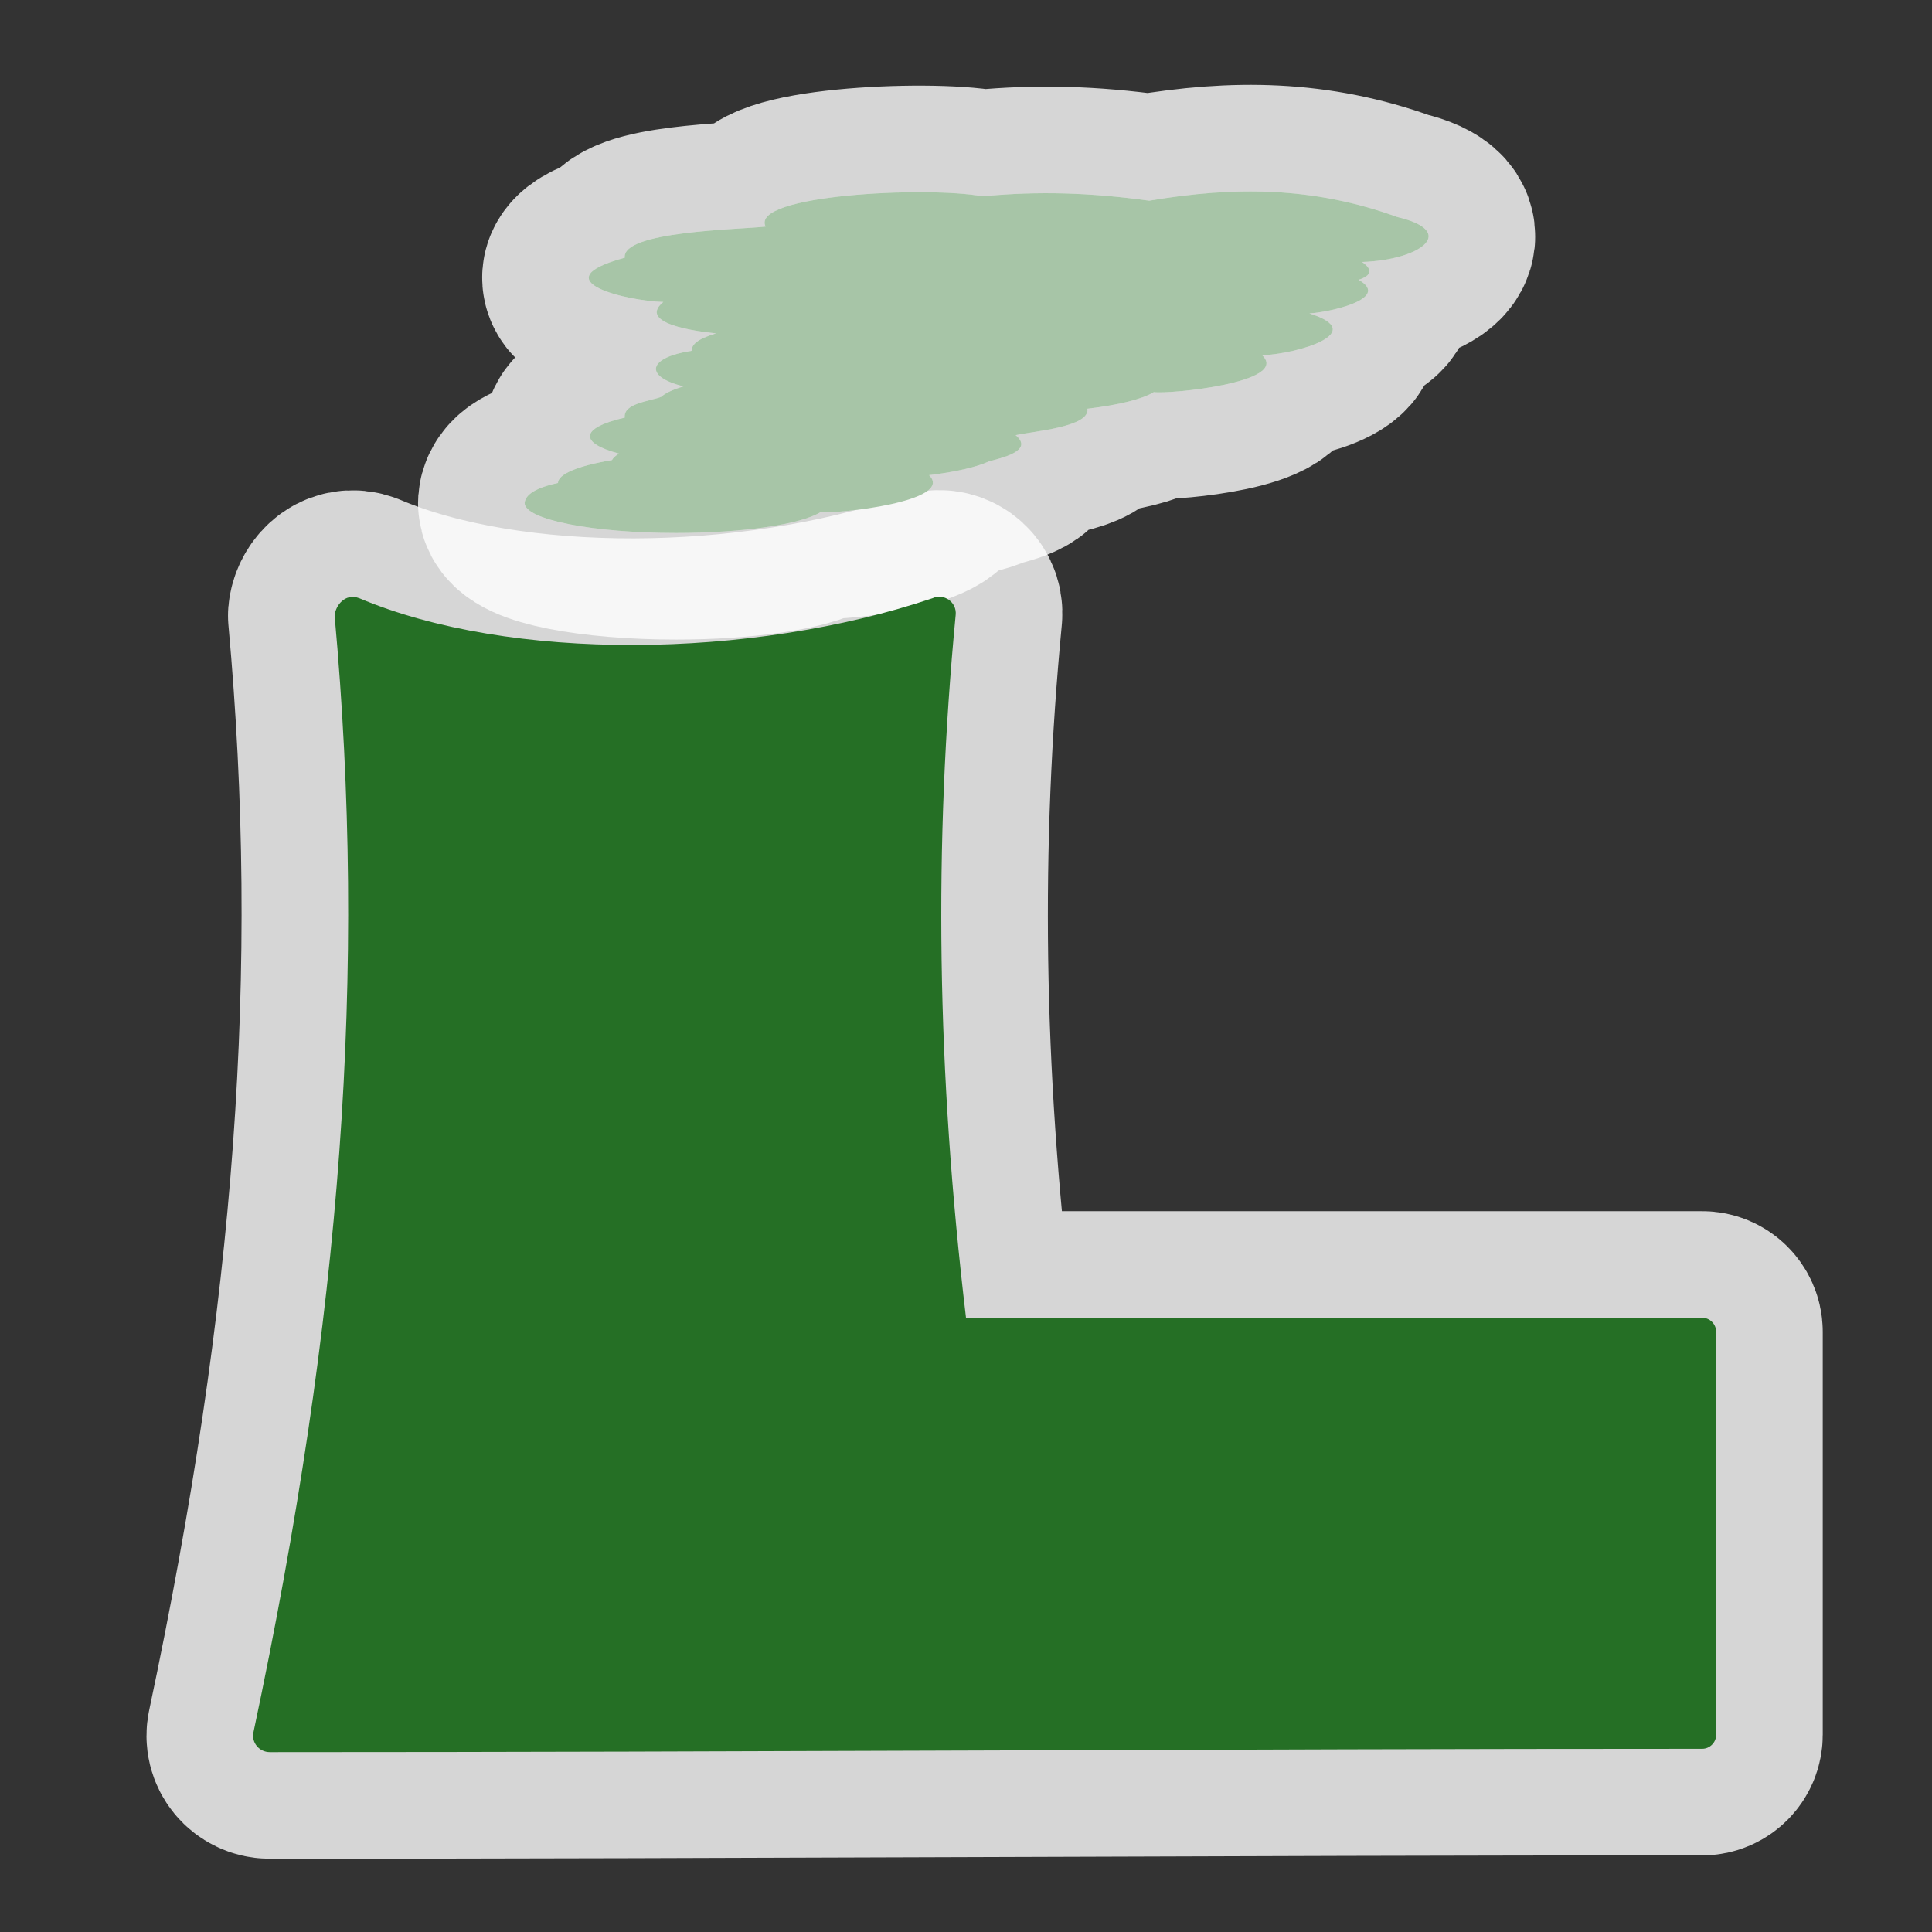 <?xml version="1.0" encoding="UTF-8" standalone="no"?>
<svg xmlns="http://www.w3.org/2000/svg" version="1.0" width="580" height="580">
 <rect width="100%" height="100%" fill="#333333" stroke="none"/>
 <path d="m 229.852,68.023 c -8.031,0.911 -43.237,1.355 -42.287,9.344 -25.787,6.997 1.314,13.063 11.568,13.281 -8.935,7.357 15.22,9.328 15.83,9.426 -5.875,1.782 -7.323,3.494 -7.336,5.244 -13.105,1.992 -14.5,7.706 -2.428,10.68 -3.221,0.952 -5.493,2.018 -6.693,3.139 -3.408,1.337 -11.476,1.927 -10.941,6.23 -13.857,3.188 -13.456,7.705 -1.727,10.807 -1.069,0.632 -1.779,1.286 -2.117,1.949 -10.267,1.707 -16.203,4.224 -16.221,6.877 -4.453,0.926 -9.762,2.727 -10,6 0,4.971 20.371,9 45.5,9 19.853,-8.8e-4 37.411,-2.548 43.383,-6.293 4.489,0.688 40.511,-3.19 32.523,-11.059 7.997,-0.976 14.271,-2.418 17.959,-4.127 3.489,-1.003 13.729,-3.104 8.041,-7.873 4.994,-1.173 22.4,-2.413 21.541,-7.947 9.498,-1.129 16.587,-2.905 19.936,-4.994 4.489,0.688 41.085,-2.871 32.523,-11.059 10.623,-0.388 32.394,-6.833 14.174,-12.568 5.522,-0.248 24.856,-4.382 14.764,-10.082 3.686,-1.205 4.539,-2.903 1.062,-5.35 17.668,-0.586 28.95,-9.169 10.559,-13.508 -25.124,-9.117 -48.786,-9.243 -74.455,-4.895 -17.592,-2.434 -33.374,-2.908 -50.045,-1.32 -16.82,-3.083 -69.923,-0.434 -65.113,9.098 z" id="path4142" mix-blend-mode="normal" solid-color="#256f25" color-interpolation-filters="linearRGB" color="#256f25" image-rendering="auto" color-rendering="auto" isolation="auto" color-interpolation="sRGB" solid-opacity="1" fill="#ffffff" shape-rendering="auto"/>
 <path d="m 229.852,68.023 c -8.031,0.911 -43.237,1.355 -42.287,9.344 -25.787,6.997 1.314,13.063 11.568,13.281 -8.935,7.357 15.22,9.328 15.83,9.426 -5.875,1.782 -7.323,3.494 -7.336,5.244 -13.105,1.992 -14.5,7.706 -2.428,10.68 -3.221,0.952 -5.493,2.018 -6.693,3.139 -3.408,1.337 -11.476,1.927 -10.941,6.23 -13.857,3.188 -13.456,7.705 -1.727,10.807 -1.069,0.632 -1.779,1.286 -2.117,1.949 -10.267,1.707 -16.203,4.224 -16.221,6.877 -4.453,0.926 -9.762,2.727 -10,6 0,4.971 20.371,9 45.5,9 19.853,-8.8e-4 37.411,-2.548 43.383,-6.293 4.489,0.688 40.511,-3.19 32.523,-11.059 7.997,-0.976 14.271,-2.418 17.959,-4.127 3.489,-1.003 13.729,-3.104 8.041,-7.873 4.994,-1.173 22.4,-2.413 21.541,-7.947 9.498,-1.129 16.587,-2.905 19.936,-4.994 4.489,0.688 41.085,-2.871 32.523,-11.059 10.623,-0.388 32.394,-6.833 14.174,-12.568 5.522,-0.248 24.856,-4.382 14.764,-10.082 3.686,-1.205 4.539,-2.903 1.062,-5.35 17.668,-0.586 28.95,-9.169 10.559,-13.508 -25.124,-9.117 -48.786,-9.243 -74.455,-4.895 -17.592,-2.434 -33.374,-2.908 -50.045,-1.32 -16.82,-3.083 -69.923,-0.434 -65.113,9.098 z" id="path4492" mix-blend-mode="normal" solid-color="#256f25" opacity="0.8" color-interpolation-filters="linearRGB" filter-gaussianBlur-deviation="0" color="#256f25" image-rendering="auto" color-rendering="auto" fill-rule="evenodd" stroke-width="64" isolation="auto" color-interpolation="sRGB" solid-opacity="1" fill="none" stroke-linejoin="round" filter-blend-mode="normal" stroke="#ffffff" shape-rendering="auto"/>
 <path id="path4316" d="m 76.1,520 c -0.7,3.1 1.7,6 4.9,6 144,0 287,-1 430,-1 2.3,0 4.2,-1.9 4.2,-4.2 l 0,-121 c 0,-2.3 -1.9,-4.2 -4.2,-4.2 l -221,0 c -8.8,-74 -9.7,-142 -3.1,-211 0.4,-3.8 -3.5,-6.6 -7,-5 -54.6,18.4 -127,19 -172,0 -4.4,-1.7 -7.2,2.3 -7.45,5.2 C 110.2,292 102.6,395 76.1,520 Z" mix-blend-mode="normal" solid-color="#256f25" opacity="0.8" color-interpolation-filters="linearRGB" filter-gaussianBlur-deviation="0" color="#256f25" image-rendering="auto" color-rendering="auto" fill-rule="evenodd" stroke-width="64" isolation="auto" color-interpolation="sRGB" solid-opacity="1" fill="none" stroke-linejoin="round" filter-blend-mode="normal" stroke="#ffffff" shape-rendering="auto"/>
 <path d="m 76.1,520 c -0.7,3.1 1.7,6 4.9,6 144,0 287,-1 430,-1 2.3,0 4.2,-1.9 4.2,-4.2 l 0,-121 c 0,-2.3 -1.9,-4.2 -4.2,-4.2 l -221,0 c -8.8,-74 -9.7,-142 -3.1,-211 0.4,-3.8 -3.5,-6.6 -7,-5 -54.6,18.4 -127,19 -172,0 -4.4,-1.7 -7.2,2.3 -7.45,5.2 C 110.2,292 102.6,395 76.1,520 Z" id="rect3172" fill="#256f25"/>
 <path id="path4449" d="m 229.852,68.023 c -8.031,0.911 -43.237,1.355 -42.287,9.344 -25.787,6.997 1.314,13.063 11.568,13.281 -8.935,7.357 15.22,9.328 15.83,9.426 -5.875,1.782 -7.323,3.494 -7.336,5.244 -13.105,1.992 -14.5,7.706 -2.428,10.68 -3.221,0.952 -5.493,2.018 -6.693,3.139 -3.408,1.337 -11.476,1.927 -10.941,6.23 -13.857,3.188 -13.456,7.705 -1.727,10.807 -1.069,0.632 -1.779,1.286 -2.117,1.949 -10.267,1.707 -16.203,4.224 -16.221,6.877 -4.453,0.926 -9.762,2.727 -10,6 0,4.971 20.371,9 45.5,9 19.853,-8.8e-4 37.411,-2.548 43.383,-6.293 4.489,0.688 40.511,-3.19 32.523,-11.059 7.997,-0.976 14.271,-2.418 17.959,-4.127 3.489,-1.003 13.729,-3.104 8.041,-7.873 4.994,-1.173 22.4,-2.413 21.541,-7.947 9.498,-1.129 16.587,-2.905 19.936,-4.994 4.489,0.688 41.085,-2.871 32.523,-11.059 10.623,-0.388 32.394,-6.833 14.174,-12.568 5.522,-0.248 24.856,-4.382 14.764,-10.082 3.686,-1.205 4.539,-2.903 1.062,-5.35 17.668,-0.586 28.95,-9.169 10.559,-13.508 -25.124,-9.117 -48.786,-9.243 -74.455,-4.895 -17.592,-2.434 -33.374,-2.908 -50.045,-1.32 -16.82,-3.083 -69.923,-0.434 -65.113,9.098 z" mix-blend-mode="normal" solid-color="#256f25" opacity="0.4" color-interpolation-filters="linearRGB" color="#256f25" image-rendering="auto" color-rendering="auto" isolation="auto" color-interpolation="sRGB" solid-opacity="1" fill="#256f25" shape-rendering="auto"/>
</svg>
